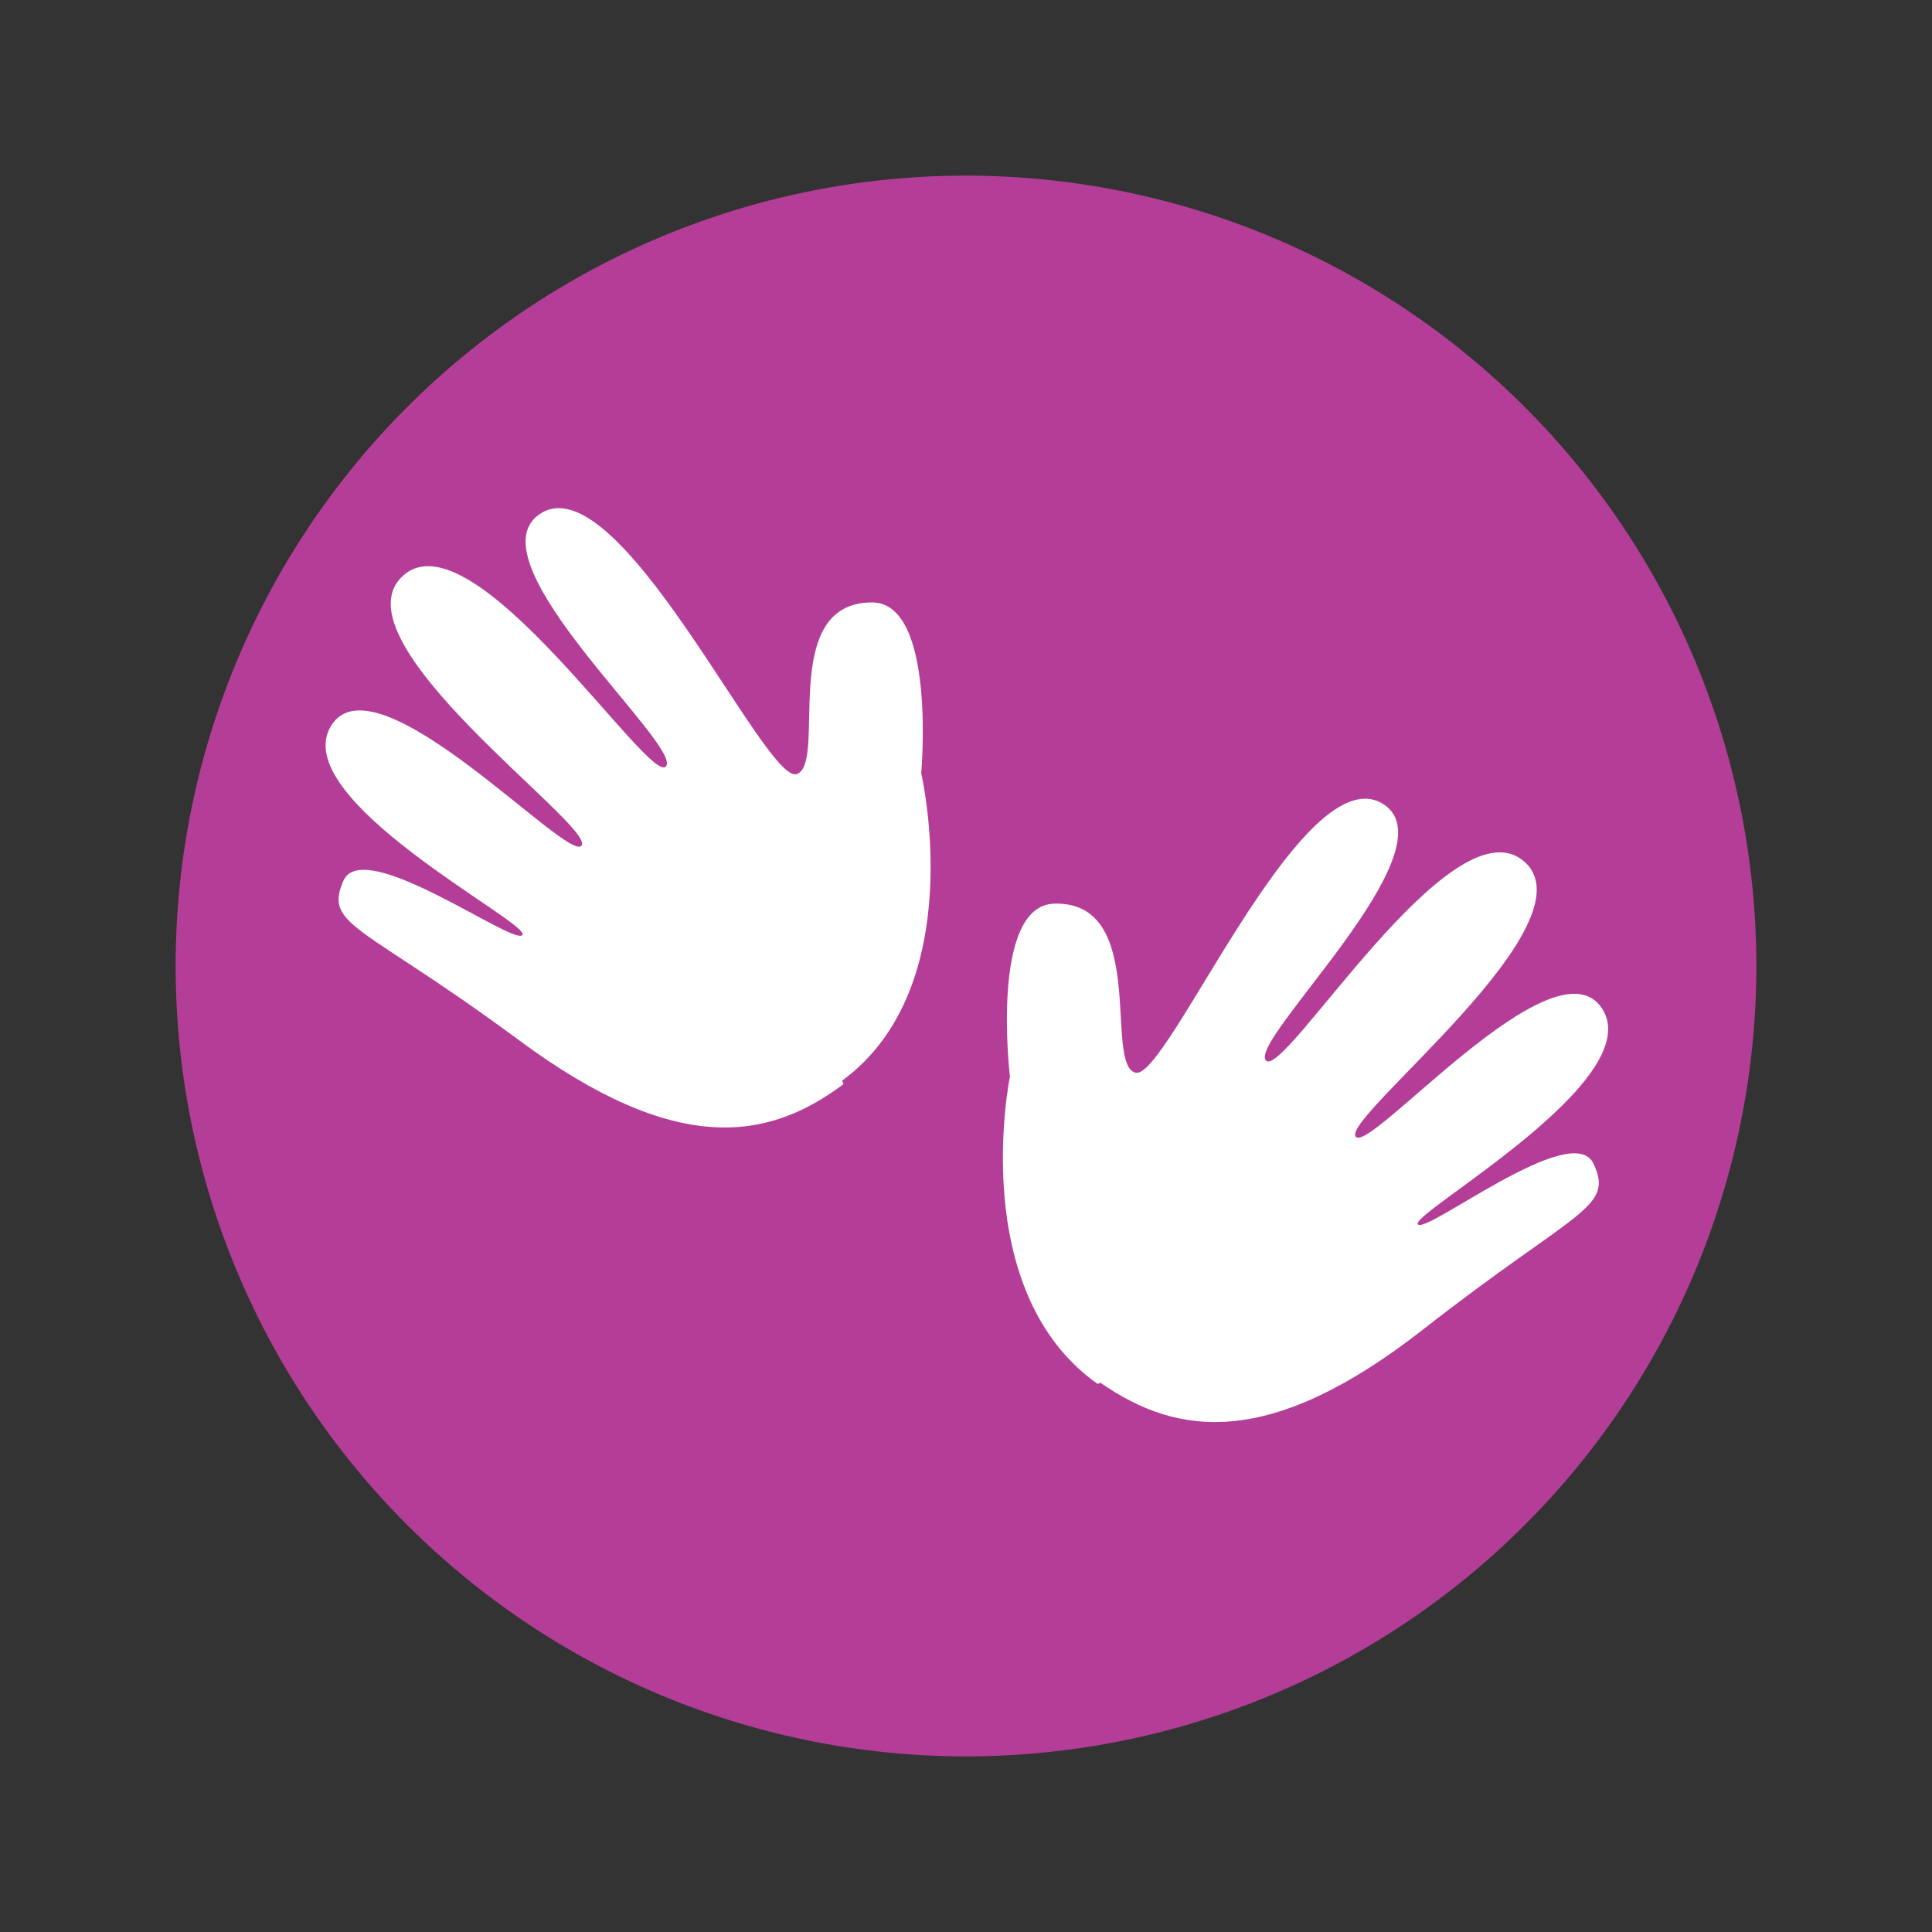 <svg xmlns="http://www.w3.org/2000/svg" xmlns:xlink="http://www.w3.org/1999/xlink" viewBox="0 0 44 44"><rect x="0" y="0" width="44" height="44" fill="#333333" stroke="none"/><defs><style>.cls-1{fill:none;}.cls-2{clip-path:url(#clip-path);}.cls-3{fill:#b43e97;}.cls-4{fill:#fff;}</style><clipPath id="clip-path"><rect class="cls-1" x="4" y="4" width="36" height="36"/></clipPath></defs><g id="Layer_1" data-name="Layer 1"><g class="cls-2"><path class="cls-3" d="M22,40A18,18,0,1,0,4,22,18,18,0,0,0,22,40"/><path class="cls-4" d="M19.21,24.69c-1.72,1.29-3.81,1.65-7.39-1s-4.45-2.59-4-3.63,3.91,1.51,4.08,1.23-5.38-3.09-4.36-4.76,5.46,3.2,5.71,2.72-5.67-4.65-4.08-6.13,5.65,4.82,6,4.33-4.4-4.61-2.91-5.72c1.78-1.32,5.16,6.12,5.88,5.9s-.45-3.91,1.72-3.91c1.47,0,1.12,3.89,1.12,3.89s1.13,4.85-1.8,7"/><path class="cls-4" d="M25.06,31.49c1.77,1.23,3.87,1.51,7.36-1.22s4.35-2.75,3.87-3.77-3.84,1.64-4,1.38,5.28-3.29,4.19-4.92-5.34,3.39-5.61,2.92S36.35,21,34.7,19.61s-5.47,5-5.87,4.54,4.23-4.76,2.7-5.82c-1.83-1.25-4.94,6.29-5.67,6.1s.31-3.92-1.86-3.85c-1.46.06-1,3.94-1,3.94s-1,4.88,2,7"/></g></g></svg>